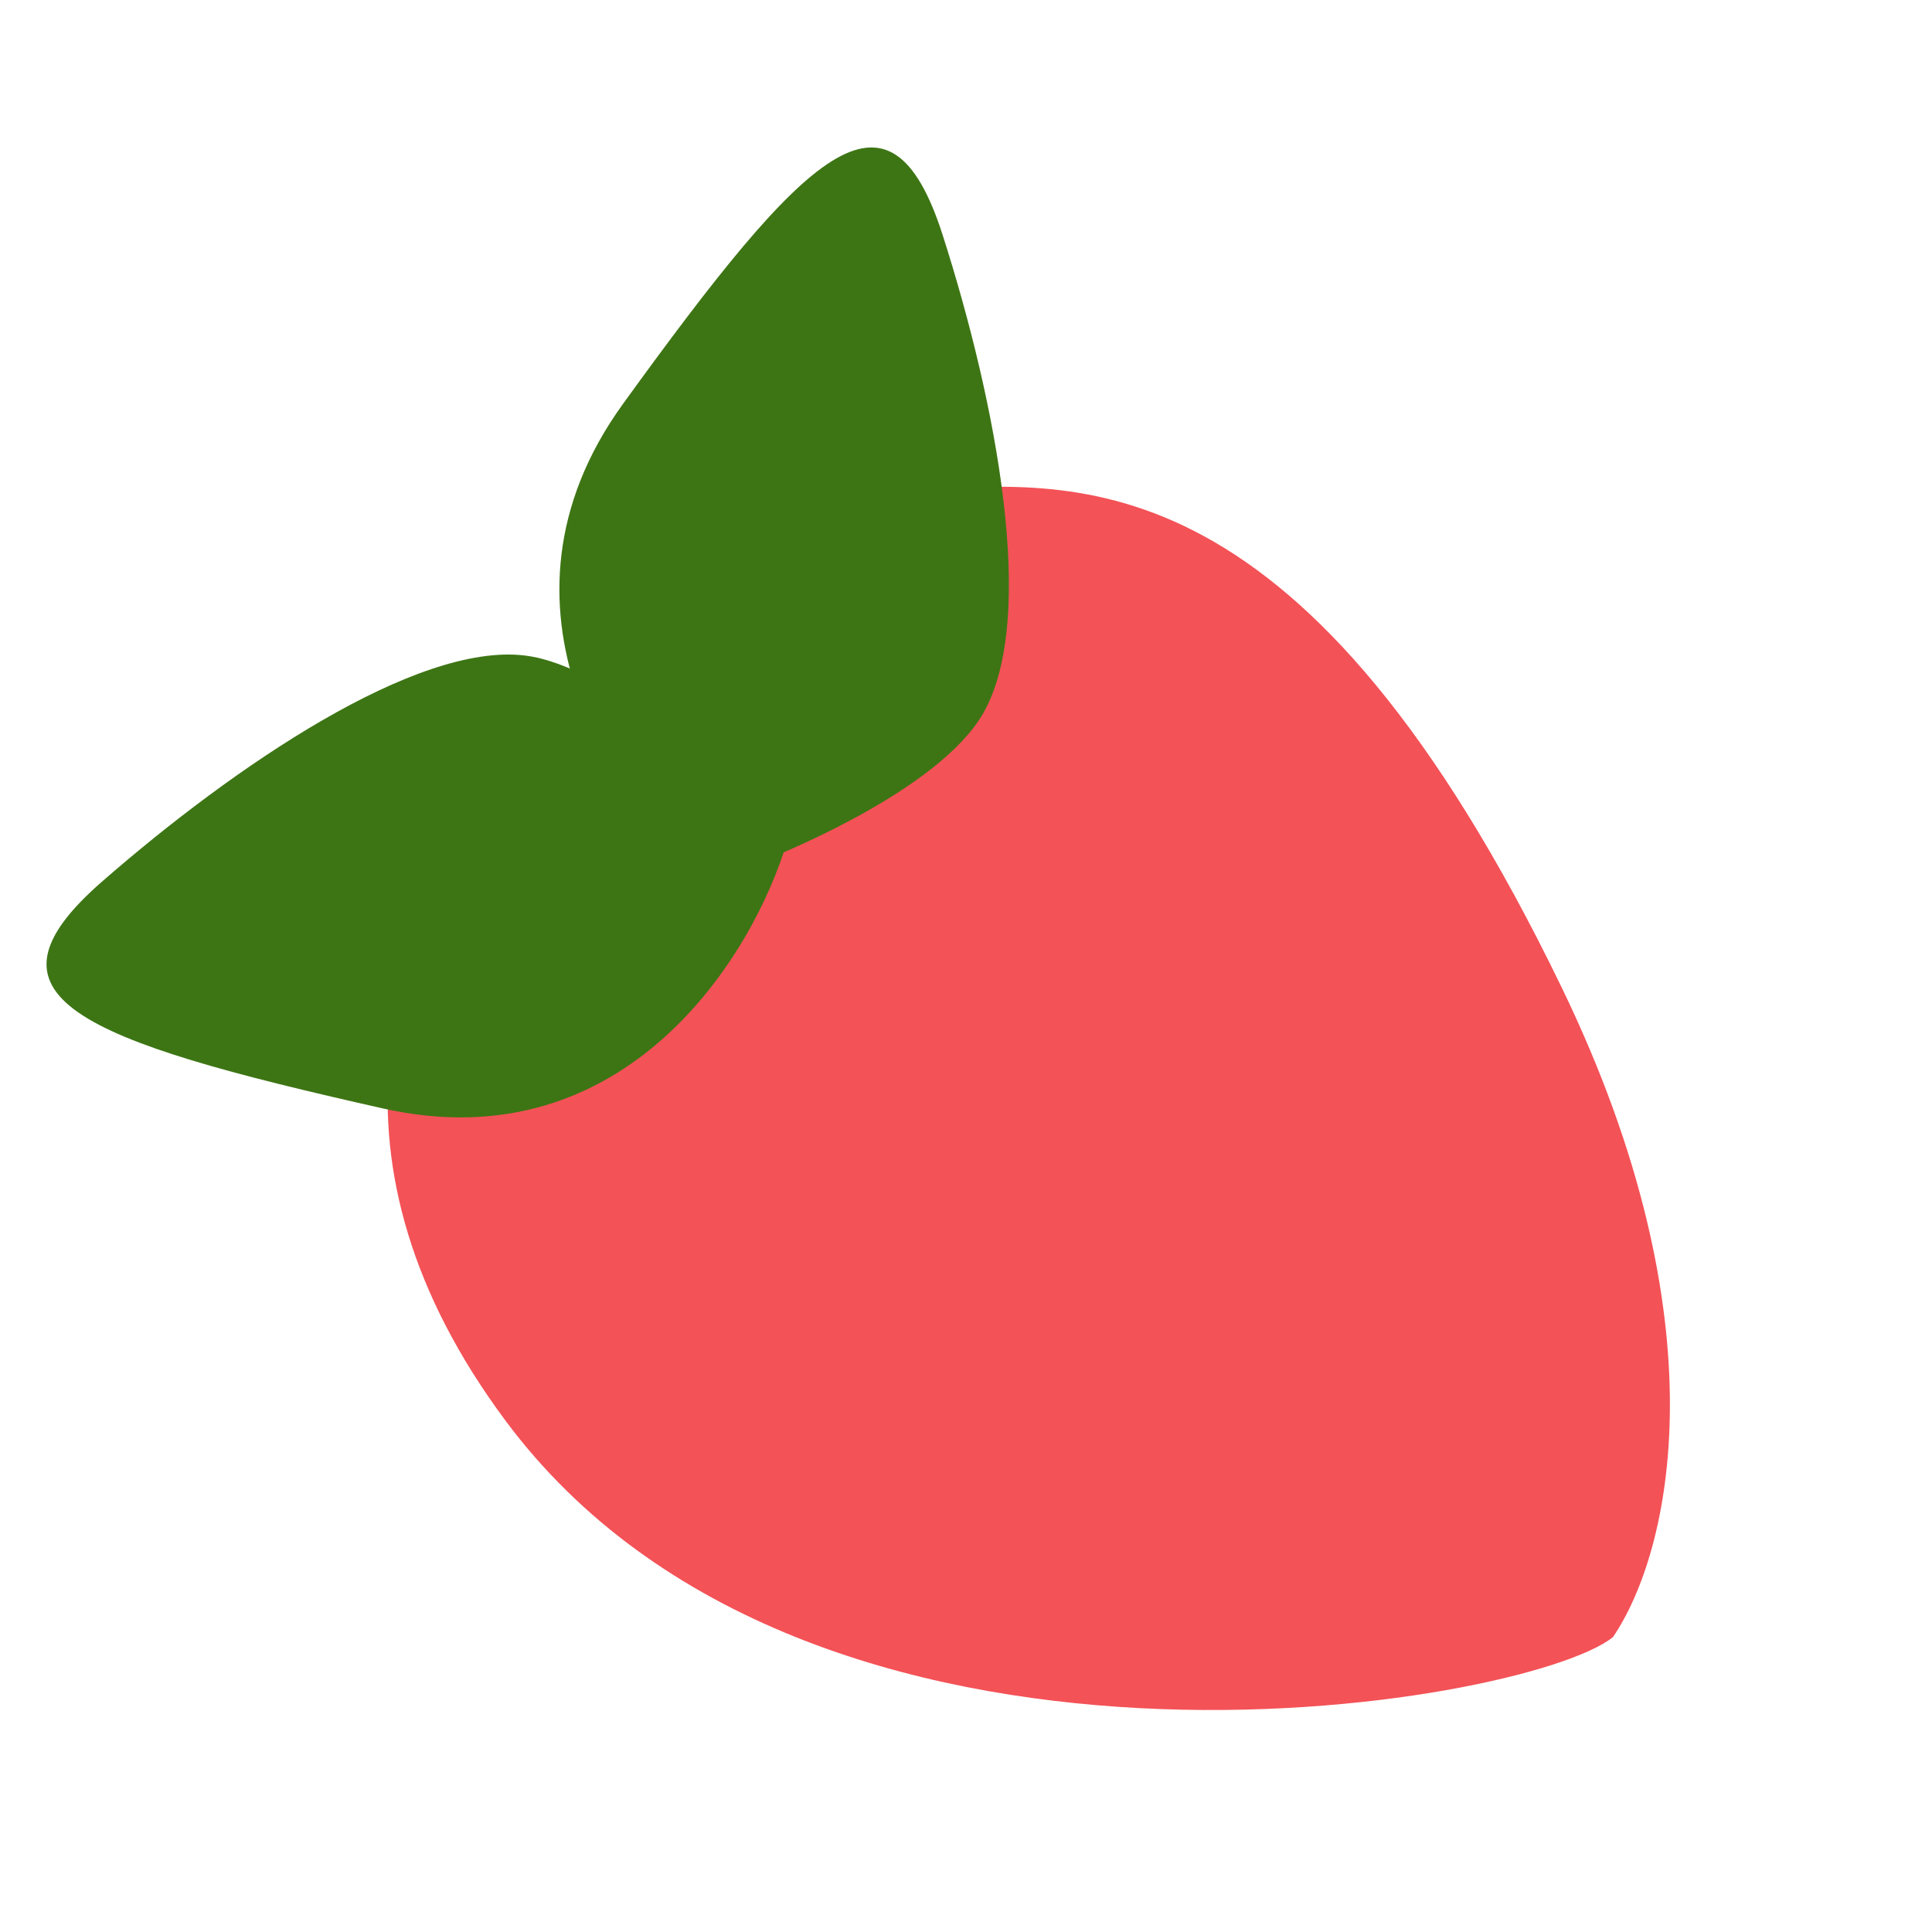 <svg width="17" height="17" viewBox="0 0 17 17" fill="none" xmlns="http://www.w3.org/2000/svg">
<path d="M4.446 12.498C7.117 16.095 13.431 15.019 14.193 14.405C14.7 13.658 15.171 11.645 13.744 8.694C11.487 4.027 9.504 4.224 8.069 4.314C6.802 4.393 1.107 8.002 4.446 12.498Z" fill="#F35257"/>
<path d="M3.368 9.753C5.516 10.236 6.633 8.392 6.924 7.409C6.474 6.9 5.382 5.86 4.618 5.768C3.662 5.652 2.061 6.742 0.898 7.757C-0.265 8.772 0.683 9.15 3.368 9.753Z" fill="#3D7514"/>
<path d="M5.481 3.555C4.187 5.345 5.44 7.103 6.228 7.758C6.873 7.544 8.262 6.949 8.649 6.28C9.134 5.445 8.766 3.539 8.294 2.066C7.821 0.593 7.099 1.318 5.481 3.555Z" fill="#3D7514"/>
</svg>
